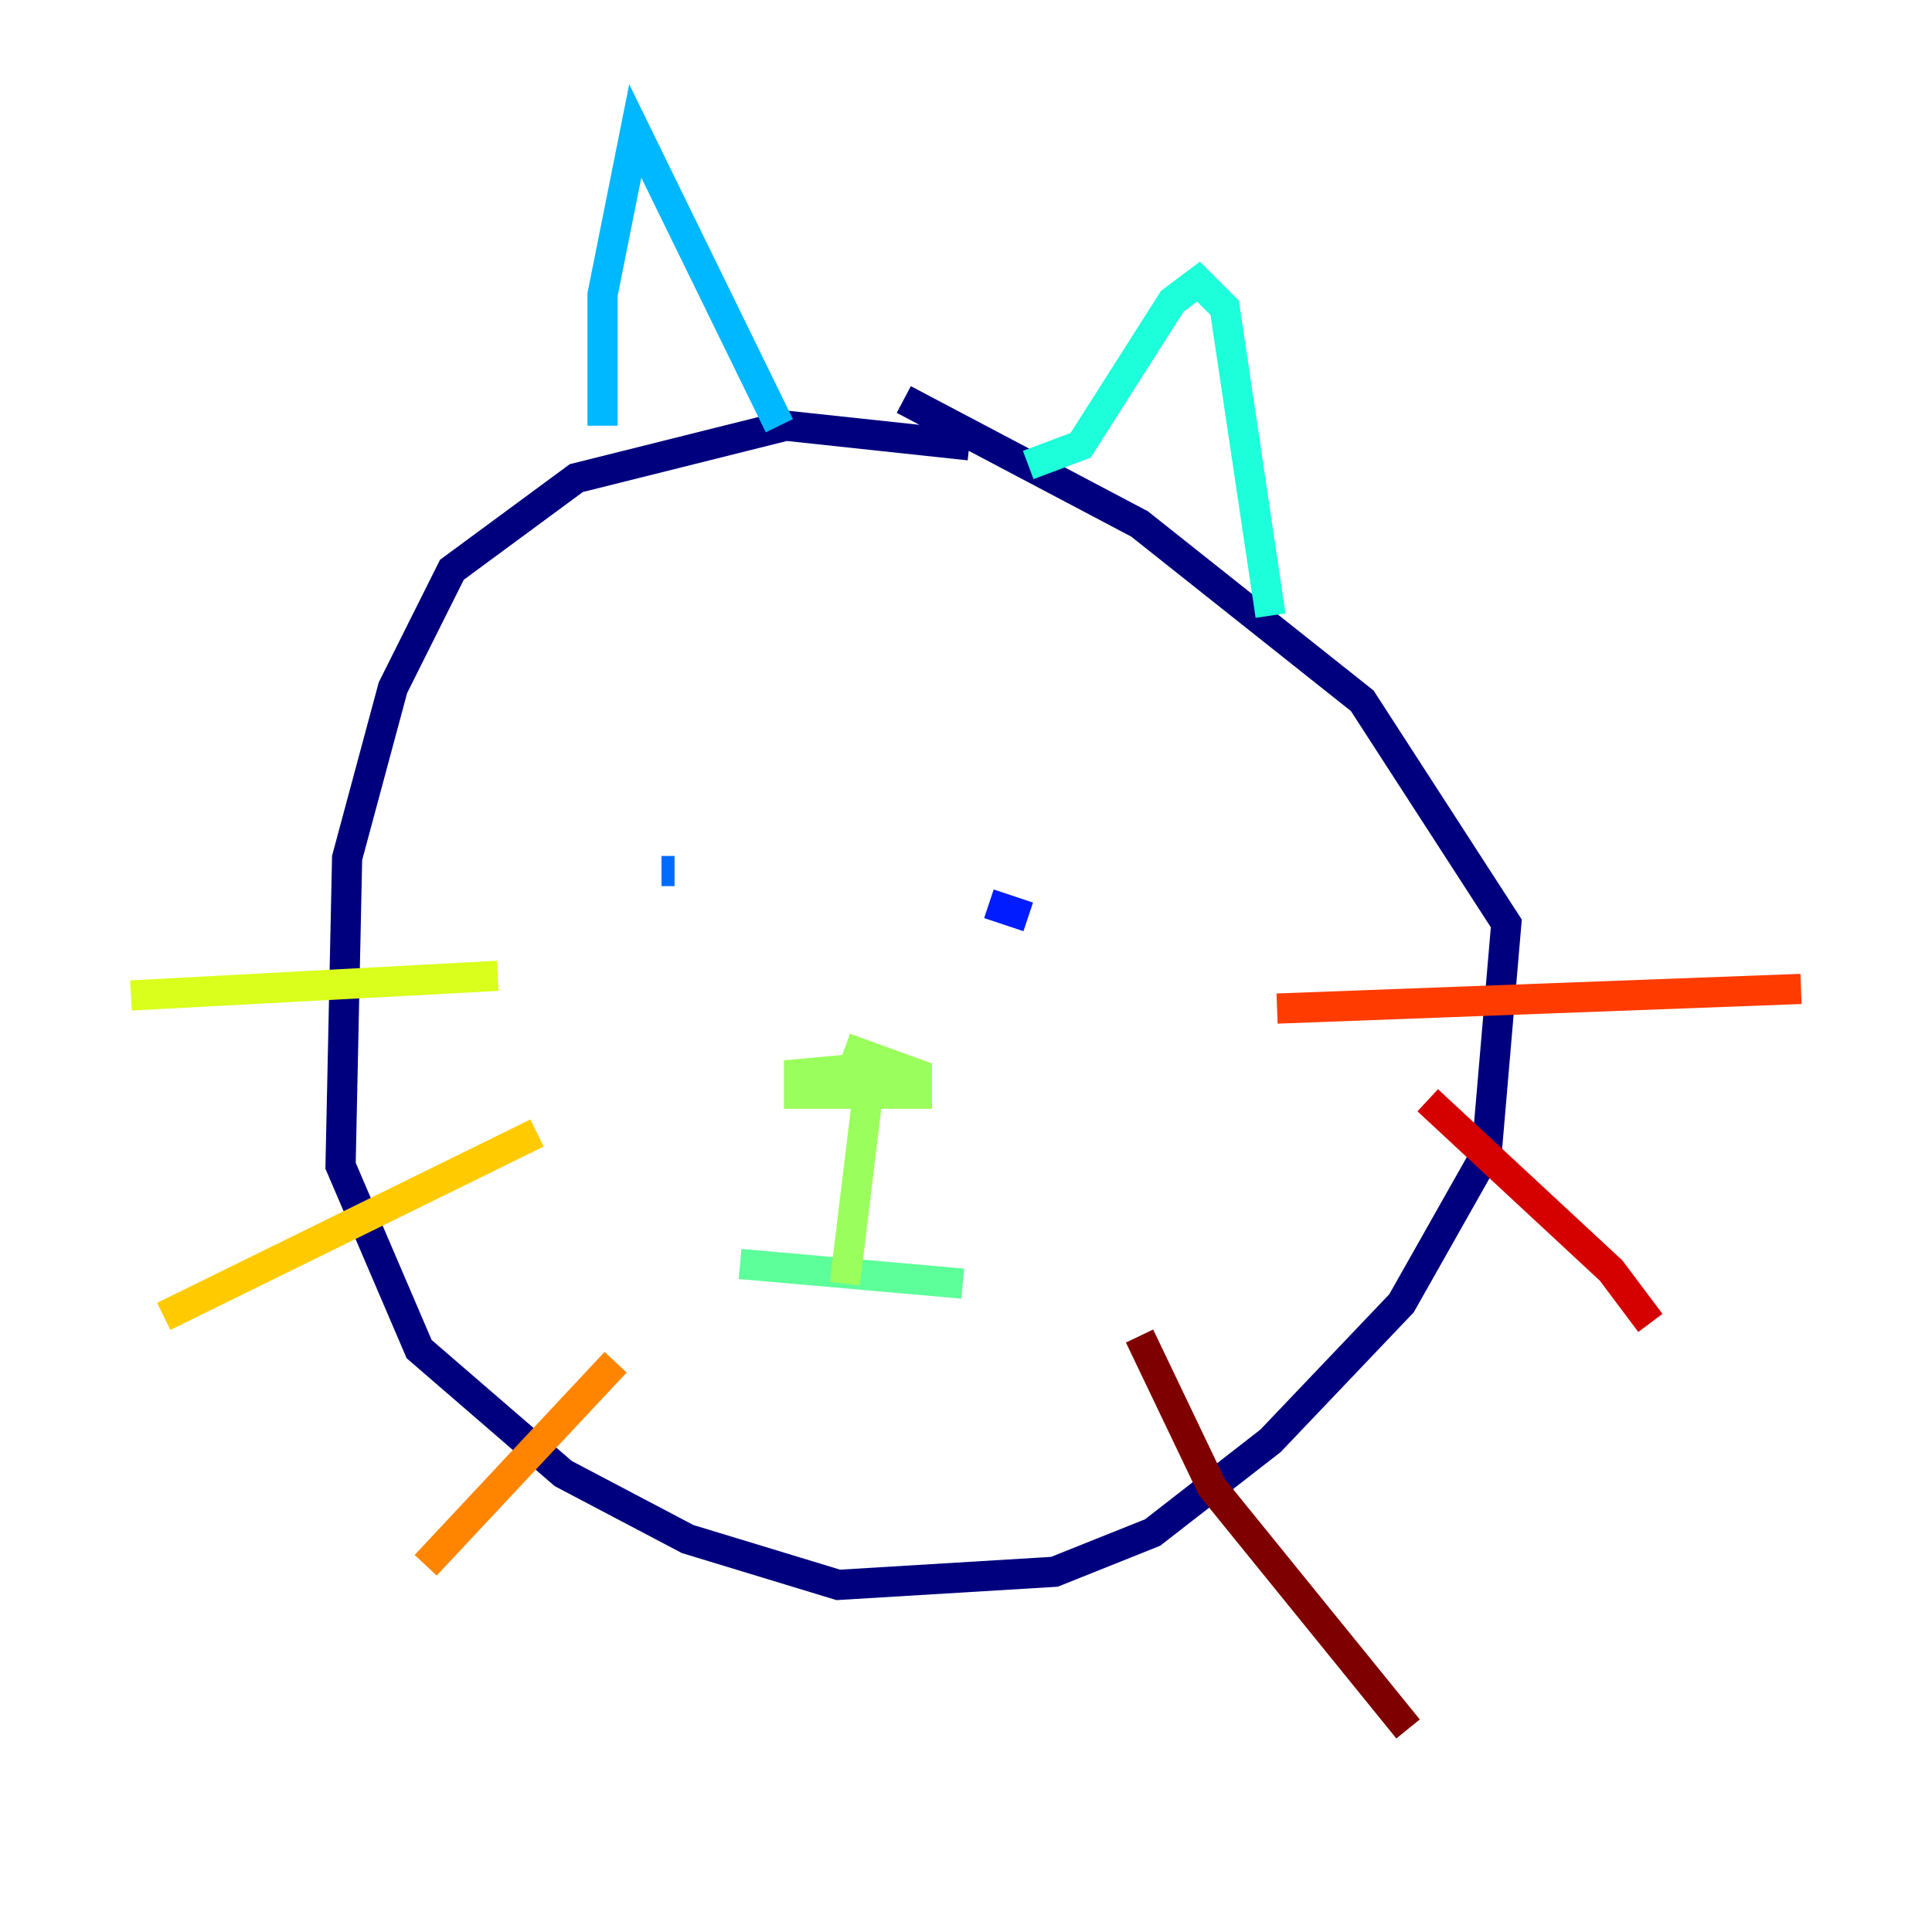<?xml version="1.0" encoding="utf-8" ?>
<svg baseProfile="tiny" height="128" version="1.2" viewBox="0,0,128,128" width="128" xmlns="http://www.w3.org/2000/svg" xmlns:ev="http://www.w3.org/2001/xml-events" xmlns:xlink="http://www.w3.org/1999/xlink"><defs /><polyline fill="none" points="64.217,29.505 52.068,28.203 38.183,31.675 29.939,37.749 26.034,45.559 22.997,56.841 22.563,77.234 27.77,89.383 37.315,97.627 45.559,101.966 55.539,105.003 69.858,104.136 76.366,101.532 84.176,95.458 92.854,86.346 98.495,76.366 99.797,61.18 90.251,46.427 75.498,34.712 59.878,26.468" stroke="#00007f" stroke-width="2" /><polyline fill="none" points="39.919,59.01 39.919,59.01" stroke="#0000d5" stroke-width="2" /><polyline fill="none" points="68.122,60.746 65.519,59.878" stroke="#001cff" stroke-width="2" /><polyline fill="none" points="44.691,57.709 43.824,57.709" stroke="#006cff" stroke-width="2" /><polyline fill="none" points="39.919,28.203 39.919,19.525 42.088,8.678 51.634,28.203" stroke="#00b8ff" stroke-width="2" /><polyline fill="none" points="68.122,30.807 71.593,29.505 77.668,19.959 79.403,18.658 81.139,20.393 84.176,40.786" stroke="#1cffda" stroke-width="2" /><polyline fill="none" points="49.031,83.742 63.783,85.044" stroke="#5cff9a" stroke-width="2" /><polyline fill="none" points="55.973,85.044 57.709,70.725 52.936,71.159 52.936,72.461 60.746,72.461 60.746,71.159 55.973,69.424" stroke="#9aff5c" stroke-width="2" /><polyline fill="none" points="32.976,64.651 8.678,65.953" stroke="#daff1c" stroke-width="2" /><polyline fill="none" points="35.58,75.064 10.848,87.214" stroke="#ffcb00" stroke-width="2" /><polyline fill="none" points="40.786,90.251 28.203,103.702" stroke="#ff8500" stroke-width="2" /><polyline fill="none" points="84.61,66.82 119.322,65.519" stroke="#ff3b00" stroke-width="2" /><polyline fill="none" points="94.59,72.895 106.739,84.176 109.342,87.647" stroke="#d50000" stroke-width="2" /><polyline fill="none" points="75.498,88.515 80.271,98.495 93.288,114.549" stroke="#7f0000" stroke-width="2" /></svg>
